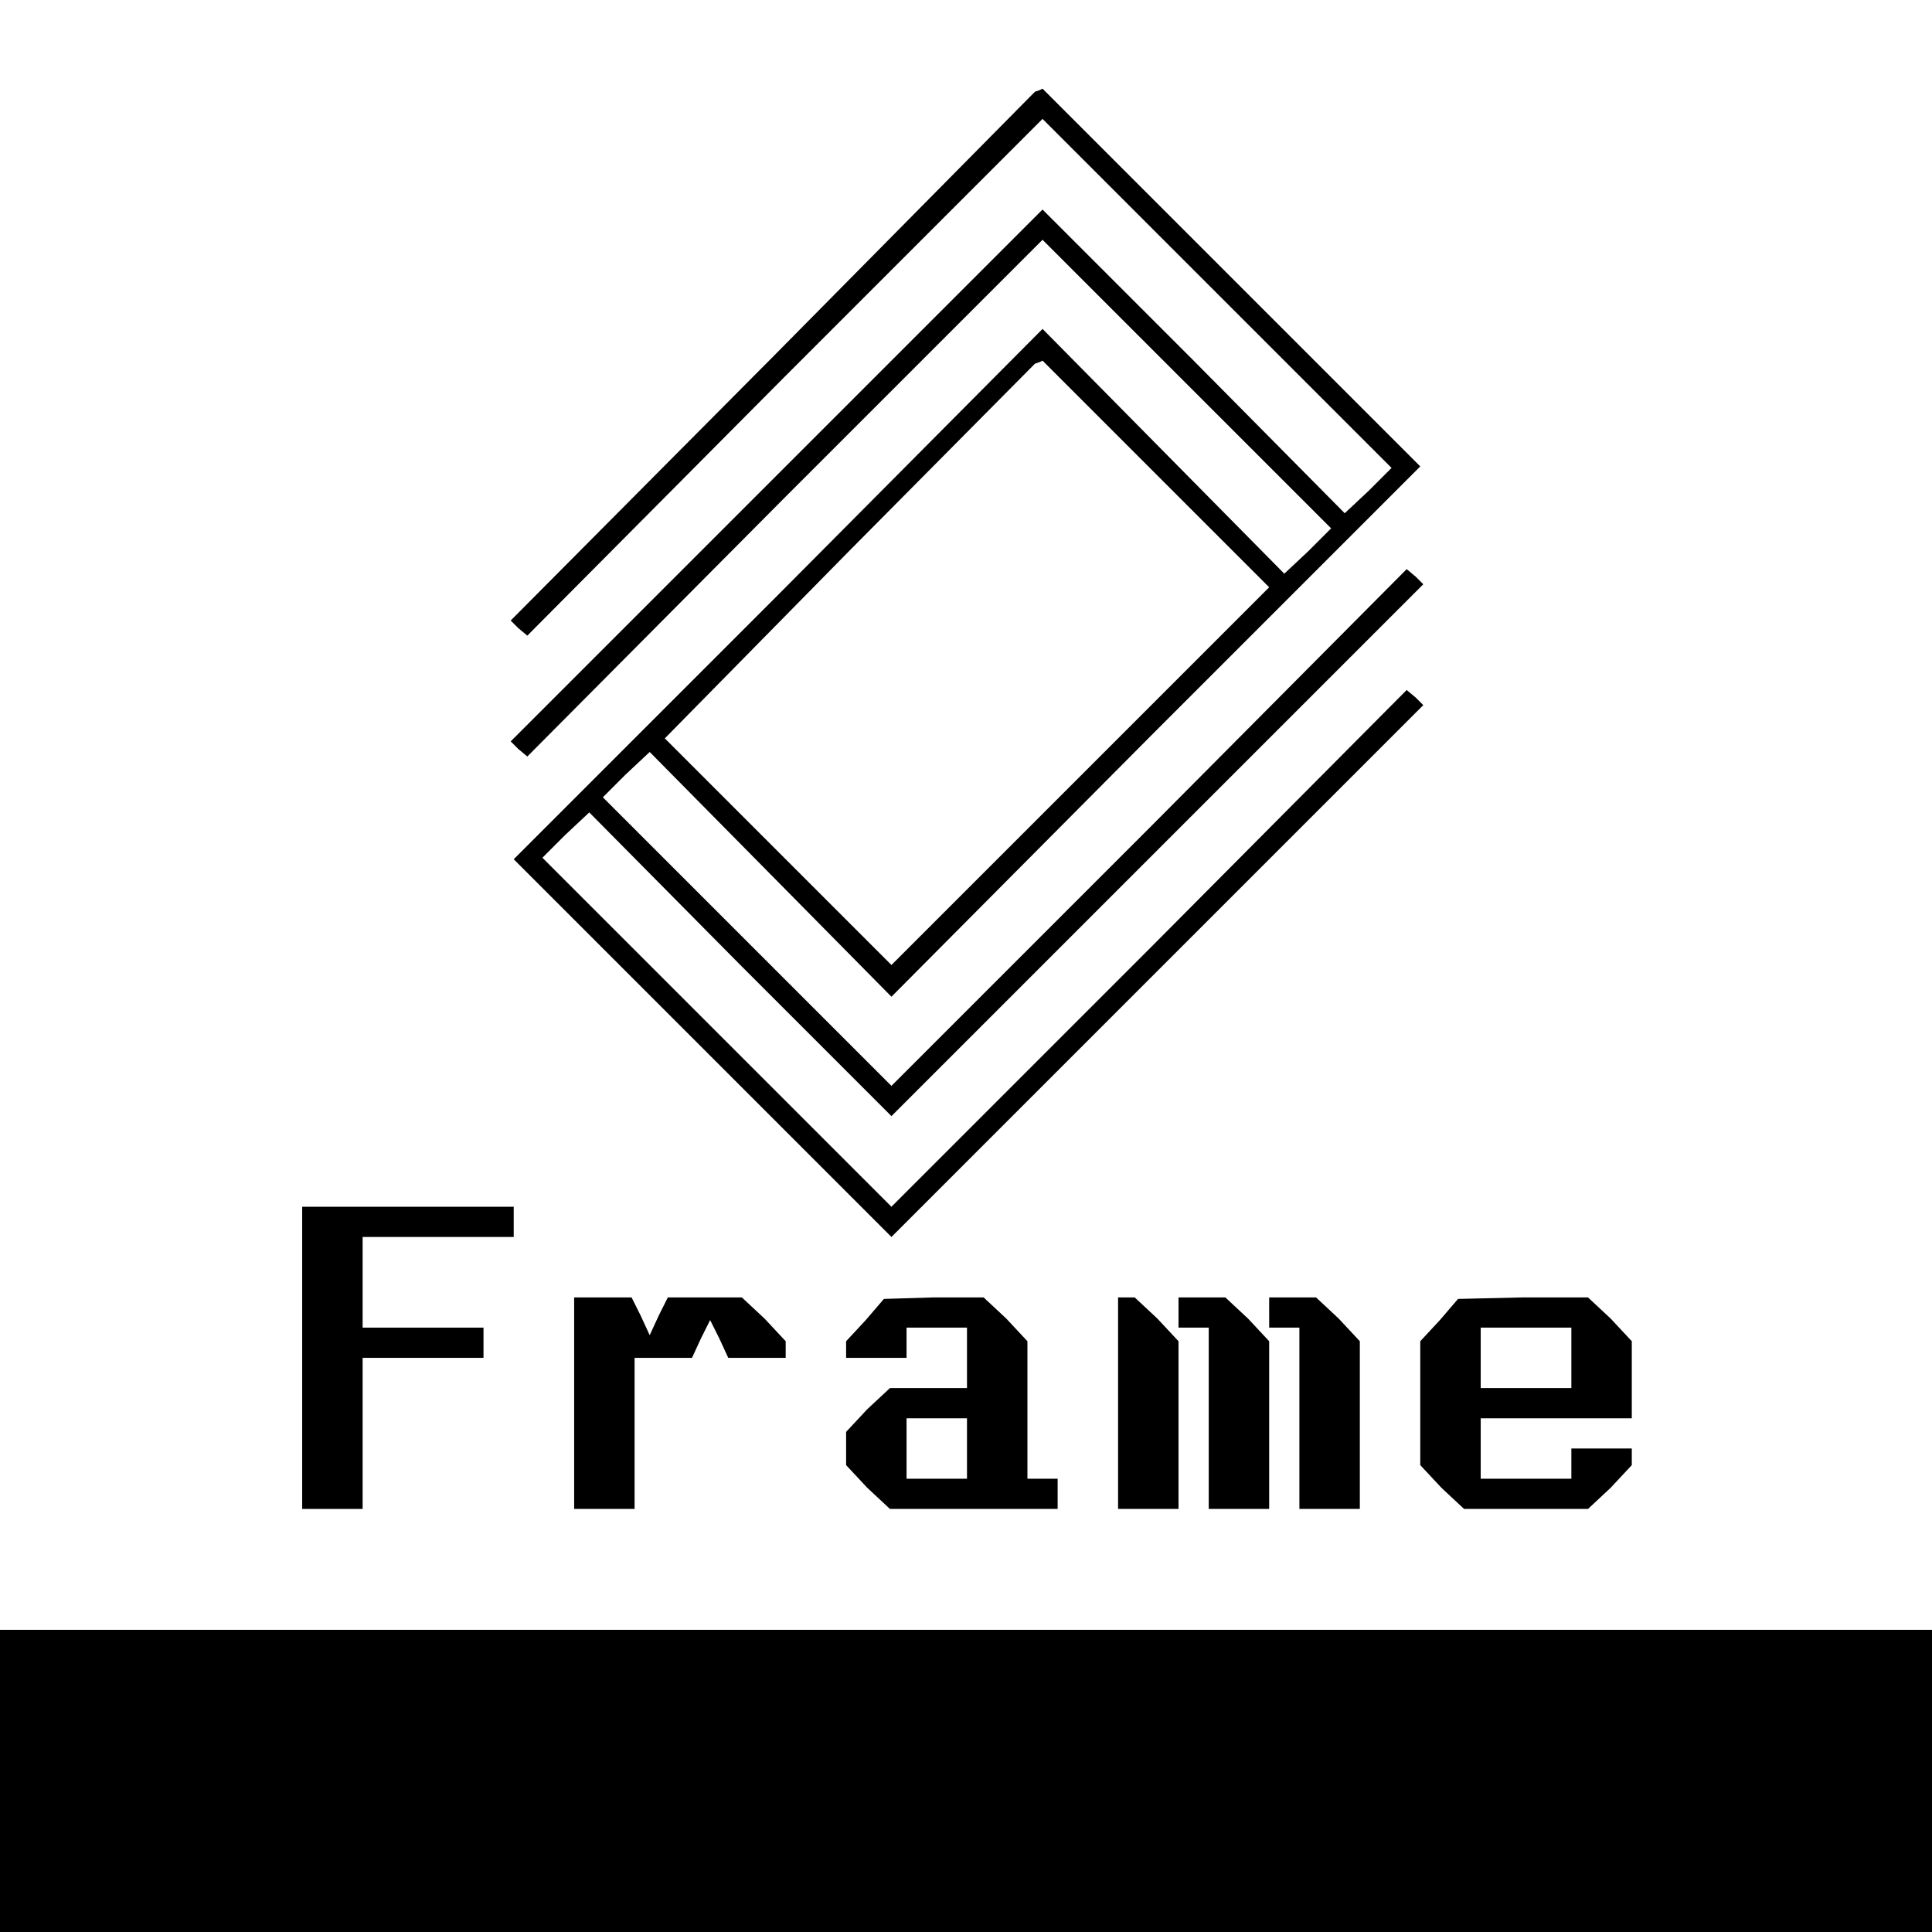 <?xml version="1.0" standalone="no"?>
<!DOCTYPE svg PUBLIC "-//W3C//DTD SVG 20010904//EN"
 "http://www.w3.org/TR/2001/REC-SVG-20010904/DTD/svg10.dtd">
<svg version="1.0" xmlns="http://www.w3.org/2000/svg"
 width="468pt" height="468pt" viewBox="0 0 468 468"
 preserveAspectRatio="xMidYMid meet">
<g transform="translate(0,468) scale(0.366,-0.366)"
fill="#000000" stroke="none">
<path d="M512 1043 l-174 -175 5 -5 6 -5 170 171 171 171 115 -115 116 -116
-15 -15 -16 -15 -100 101 -100 100 -176 -176 -176 -176 5 -5 6 -5 170 171 171
171 95 -95 96 -96 -15 -15 -16 -15 -80 81 -80 81 -175 -176 -175 -175 125
-125 125 -125 176 176 176 176 -5 5 -6 5 -170 -171 -171 -171 -115 115 -116
116 15 15 16 15 100 -101 100 -100 176 176 176 176 -5 5 -6 5 -170 -171 -171
-171 -95 95 -96 96 15 15 16 15 80 -81 80 -81 175 176 175 175 -125 125 -125
125 -2 -1 -3 -1 -173 -175z m253 -78 l75 -75 -125 -125 -125 -125 -75 75 -75
75 122 124 123 124 3 1 2 1 75 -75z"/>
<path d="M200 380 l0 -100 20 0 20 0 0 50 0 50 40 0 40 0 0 10 0 10 -40 0 -40
0 0 30 0 30 50 0 50 0 0 10 0 10 -70 0 -70 0 0 -100z"/>
<path d="M380 350 l0 -70 20 0 20 0 0 50 0 50 19 0 19 0 6 13 6 12 6 -12 6
-13 19 0 19 0 0 6 0 5 -14 15 -15 14 -24 0 -25 0 -6 -12 -6 -13 -6 13 -6 12
-19 0 -19 0 0 -70z"/>
<path d="M573 405 l-13 -14 0 -6 0 -5 20 0 20 0 0 10 0 10 20 0 20 0 0 -20 0
-20 -26 0 -25 0 -15 -14 -14 -15 0 -11 0 -11 14 -15 15 -14 55 0 56 0 0 10 0
10 -10 0 -10 0 0 46 0 45 -14 15 -15 14 -33 0 -33 -1 -12 -14z m67 -85 l0 -20
-20 0 -20 0 0 20 0 20 20 0 20 0 0 -20z"/>
<path d="M740 350 l0 -70 20 0 20 0 0 56 0 55 -14 15 -15 14 -5 0 -6 0 0 -70z"/>
<path d="M780 410 l0 -10 10 0 10 0 0 -60 0 -60 20 0 20 0 0 56 0 55 -14 15
-15 14 -15 0 -16 0 0 -10z"/>
<path d="M840 410 l0 -10 10 0 10 0 0 -60 0 -60 20 0 20 0 0 56 0 55 -14 15
-15 14 -15 0 -16 0 0 -10z"/>
<path d="M953 405 l-13 -14 0 -41 0 -41 14 -15 15 -14 41 0 41 0 15 14 14 15
0 5 0 6 -20 0 -20 0 0 -10 0 -10 -30 0 -30 0 0 20 0 20 50 0 50 0 0 26 0 25
-14 15 -15 14 -43 0 -43 -1 -12 -14z m87 -25 l0 -20 -30 0 -30 0 0 20 0 20 30
0 30 0 0 -20z"/>
<path d="M0 100 l0 -100 640 0 640 0 0 100 0 100 -640 0 -640 0 0 -100z"/>
</g>
</svg>
